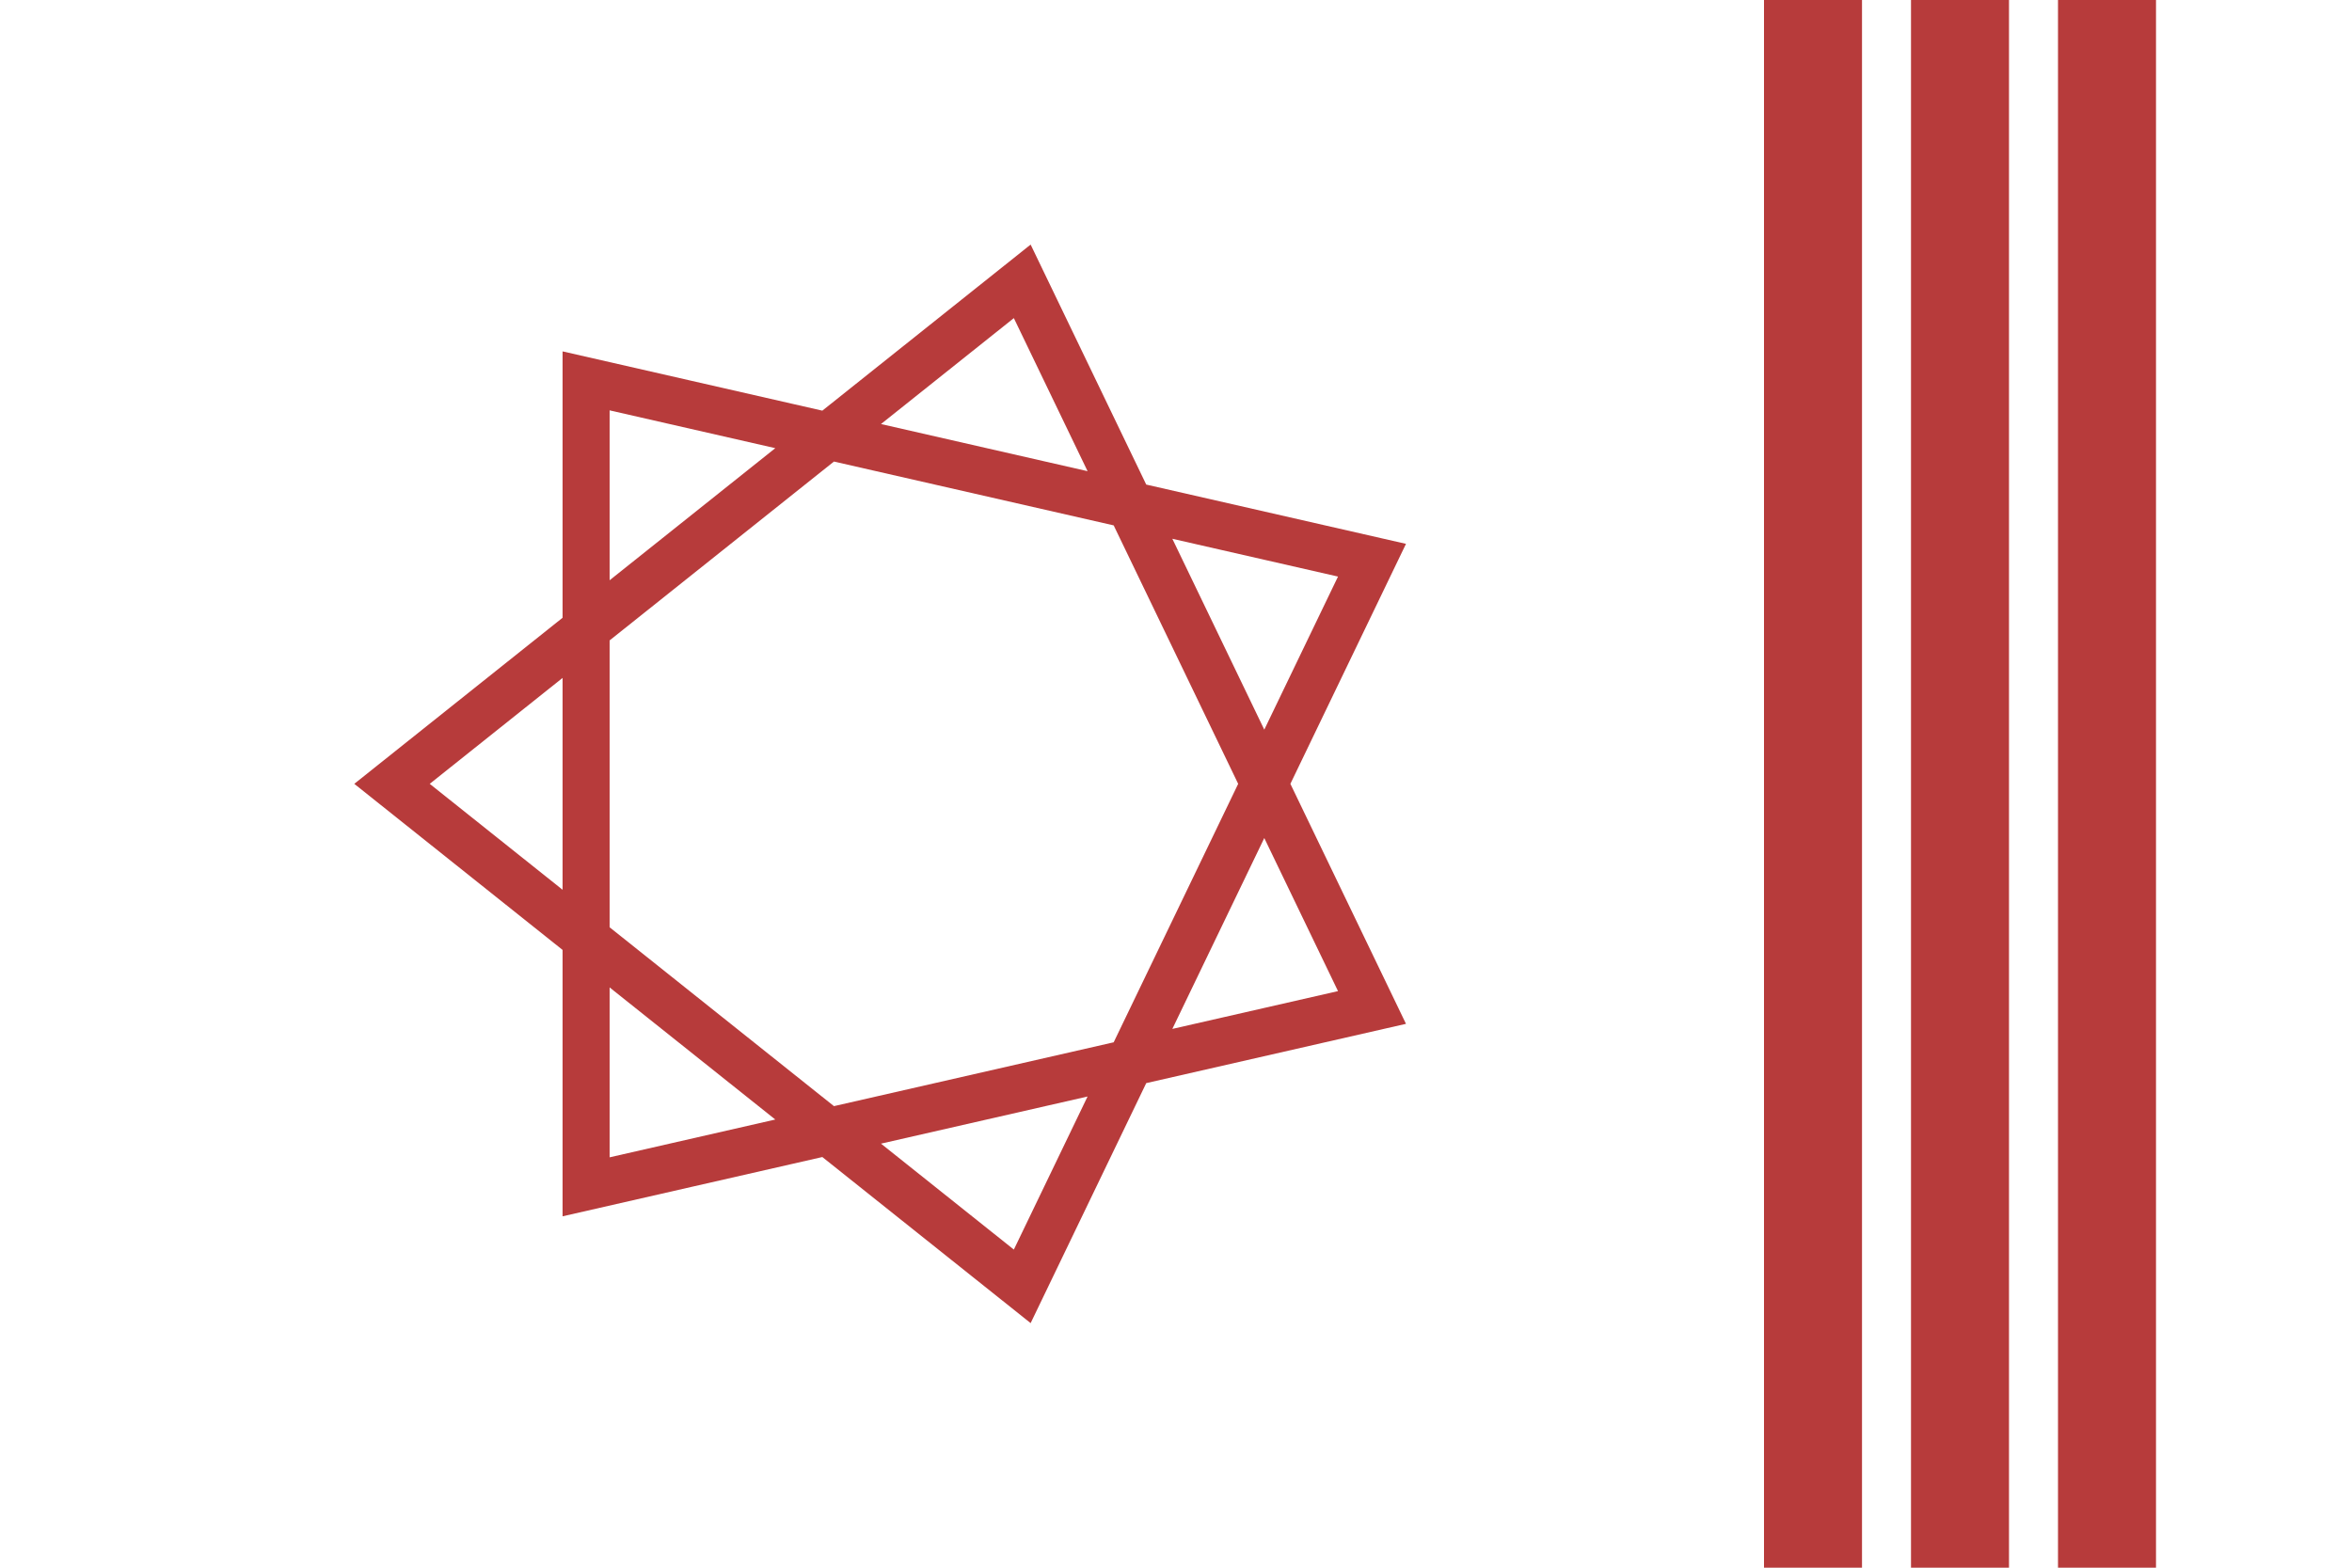 <?xml version="1.0" encoding="UTF-8"?>
<svg id="a" data-name="레이어 1" xmlns="http://www.w3.org/2000/svg" width="1500" height="1000" viewBox="0 0 1500 1000">
  <rect width="1500" height="1000" fill="#fff"/>
  <polygon points="250 500 651.94 179.464 875 642.652 373.789 757.05 373.789 242.95 875 357.348 651.94 820.536 250 500" fill="none" stroke="#b73b3b" stroke-miterlimit="10" stroke-width="30"/>
  <g>
    <polygon points="1125 0 1125 1000 1156.25 1000 1187.5 1000 1187.5 0 1156.25 0 1125 0" fill="#b73b3b"/>
    <polygon points="1218.75 0 1218.75 1000 1250 1000 1281.25 1000 1281.25 0 1250 0 1218.75 0" fill="#b73b3b"/>
    <polygon points="1343.75 0 1312.5 0 1312.5 1000 1343.75 1000 1375 1000 1375 0 1343.75 0" fill="#b73b3b"/>
  </g>
</svg>